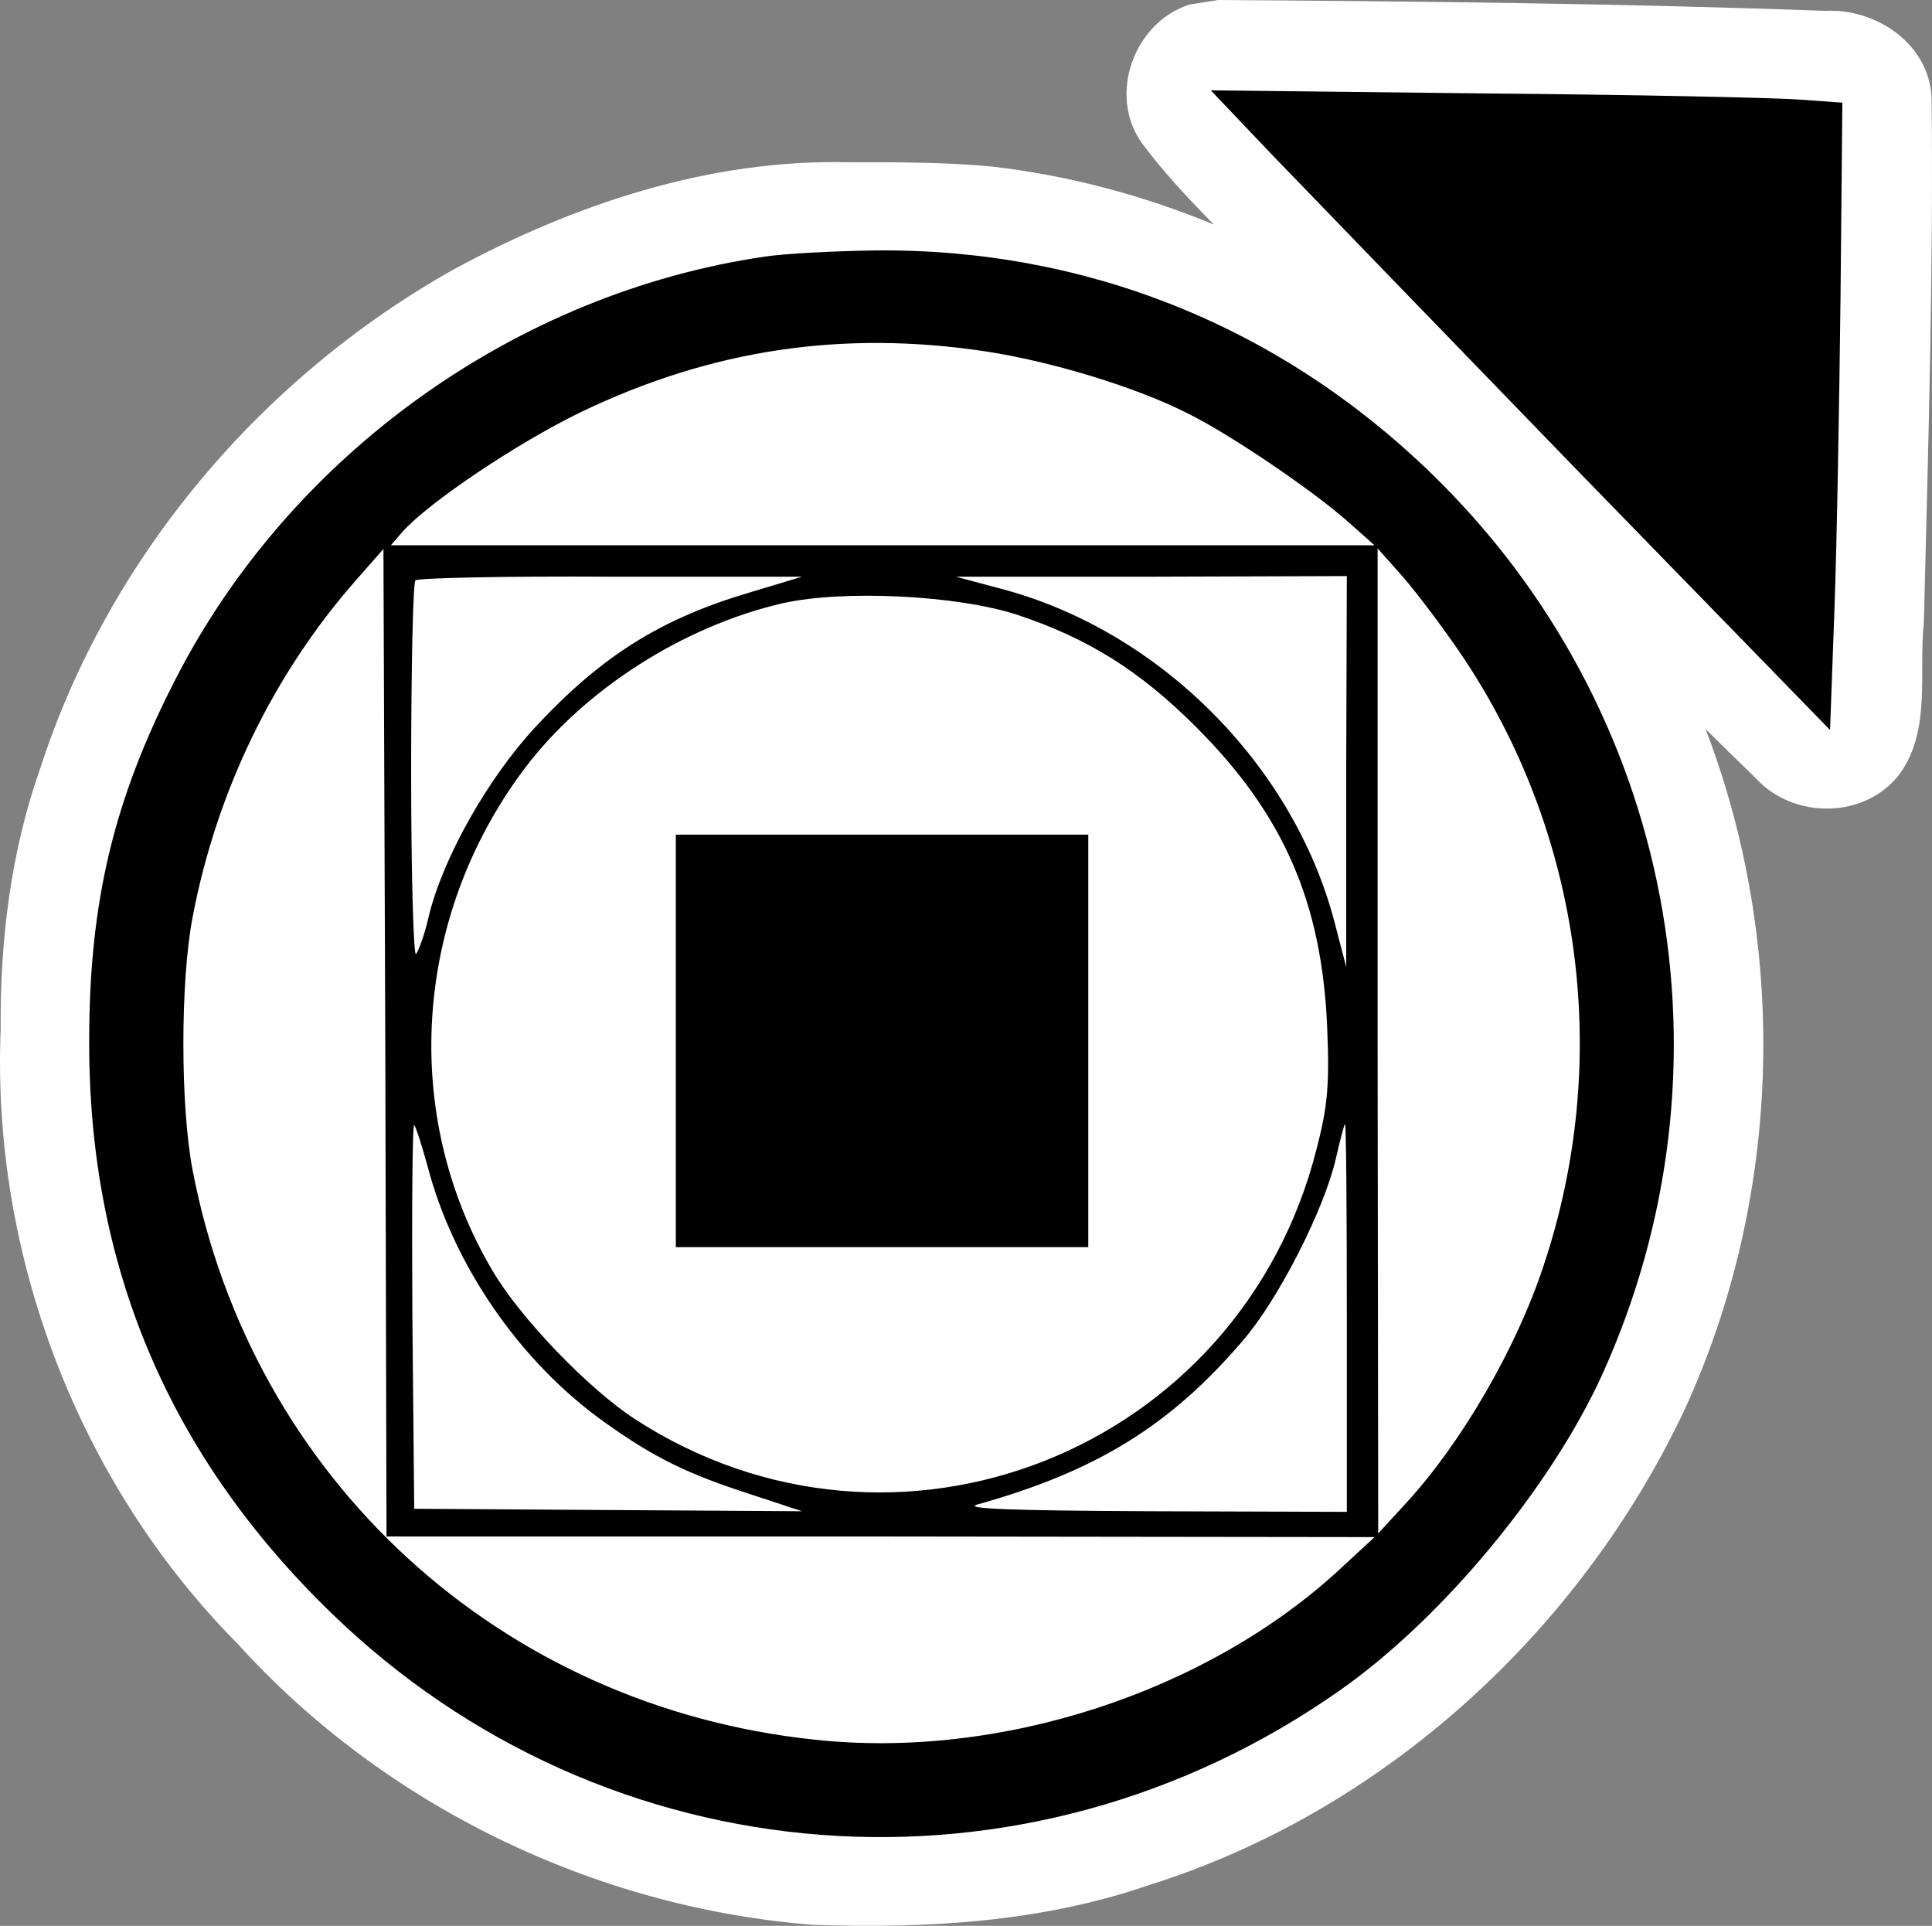 <?xml version="1.0" encoding="UTF-8" standalone="no"?>
<svg
   xmlns:dc="http://purl.org/dc/elements/1.1/"
   xmlns:cc="http://creativecommons.org/ns#"
   xmlns:rdf="http://www.w3.org/1999/02/22-rdf-syntax-ns#"
   xmlns:svg="http://www.w3.org/2000/svg"
   xmlns="http://www.w3.org/2000/svg"
   xmlns:sodipodi="http://sodipodi.sourceforge.net/DTD/sodipodi-0.dtd"
   xmlns:inkscape="http://www.inkscape.org/namespaces/inkscape"
   version="1.0"
   width="313.85pt"
   height="312.819pt"
   viewBox="0 0 313.85 312.819"
   preserveAspectRatio="xMidYMid meet"
   id="svg6769"
   sodipodi:docname="tremere.svg"
   inkscape:version="1.0.1 (3bc2e813f5, 2020-09-07)">
  <rect x="0" y="0" width="313.85" height="312.819" fill="#808080" stroke="none"/>
  <defs
     id="defs6773" />
  <sodipodi:namedview
     pagecolor="#ffffff"
     bordercolor="#666666"
     borderopacity="1"
     objecttolerance="10"
     gridtolerance="10"
     guidetolerance="10"
     inkscape:pageopacity="0"
     inkscape:pageshadow="2"
     inkscape:window-width="1600"
     inkscape:window-height="837"
     id="namedview6771"
     showgrid="false"
     fit-margin-top="0"
     fit-margin-left="0"
     fit-margin-right="0"
     fit-margin-bottom="0"
     inkscape:zoom="1.1844039"
     inkscape:cx="246.93746"
     inkscape:cy="254.5903"
     inkscape:window-x="-8"
     inkscape:window-y="-8"
     inkscape:window-maximized="1"
     inkscape:current-layer="svg6769" />
  <path
     id="path7352"
     style="fill:#ffffff;stroke-width:0.112"
     d="m 143.085,249.317 c -9.253,0.02 -18.508,-0.039 -27.761,0.031 -5.881,0.181 -11.403,4.208 -13.376,9.751 -2.126,5.487 -0.571,12.14 3.763,16.12 2.264,2.239 5.302,3.409 8.343,4.151 8.967,2.434 18.234,3.815 27.529,3.914 5.283,0.006 10.575,-0.168 15.809,-0.932 6.259,-0.878 12.521,-2.052 18.492,-4.166 4.924,-1.998 8.573,-6.765 9.17,-12.051 0.755,-5.679 -2.099,-11.637 -7.021,-14.579 -2.788,-1.785 -6.157,-2.396 -9.427,-2.241 -8.507,3.3e-4 -17.015,6.8e-4 -25.522,7.5e-4 z m 94.246,-120.179 c -6.111,0.414 -11.698,4.911 -13.281,10.846 -1.019,3.6 -0.451,7.389 -0.6,11.078 0.025,14.828 -0.048,29.658 0.038,44.484 0.156,6.563 5.175,12.603 11.597,13.961 6.263,1.563 13.294,-1.528 16.39,-7.191 1.827,-3.321 2.293,-7.166 3.11,-10.82 2.282,-12.076 2.838,-24.504 1.21,-36.701 -0.755,-5.565 -1.659,-11.171 -3.522,-16.484 -2.313,-5.74 -8.461,-9.595 -14.635,-9.178 l -0.158,0.003 z M 141.45,56.082 c -8.179,-0.005 -16.469,0.182 -24.385,2.469 -4.725,0.957 -9.243,3.739 -11.379,8.18 -3.384,6.183 -1.476,14.579 4.197,18.746 3.357,2.731 7.81,3.311 12.003,3.154 15.512,0.218 31.032,0.272 46.543,0.2 7.122,-0.143 13.531,-6.081 14.216,-13.171 0.967,-6.82 -3.497,-13.879 -10.06,-15.963 -5.636,-1.693 -11.475,-2.814 -17.34,-3.327 -4.593,-0.268 -9.197,-0.292 -13.797,-0.289 z M 56.303,76.249 c -7.526,3.663 -11.85,11.361 -16.988,17.649 -12.417,17.747 -21.322,38.472 -23.504,60.133 -0.384,17.049 -1.497,34.587 3.978,51.032 6.232,20.604 17.208,40.146 32.773,55.107 7.477,7.126 21.427,2.955 23.811,-7.088 1.701,-7.946 0.372,-16.322 0.826,-24.438 -0.074,-46.437 0.74,-92.915 -0.802,-139.322 -0.543,-9.806 -10.914,-16.375 -20.094,-13.072 z m 81.42,21.055 c -16.323,-0.41 -31.593,7.767 -43.599,18.245 -15.25,13.726 -24.507,34.155 -23.509,54.785 -0.617,17.304 6.379,34.264 17.975,46.963 13.971,15.963 35.117,26.389 56.595,24.596 33.515,0.083 64.585,-27.11 69.473,-60.158 1.316,-16.366 0.756,-33.948 -8.395,-48.207 -11.833,-18.595 -31.065,-34.479 -53.844,-35.808 -4.885,-0.426 -9.795,-0.47 -14.695,-0.416 z m 5.48,53.01 c 6.293,0 12.585,0 18.878,0 0,12.585 0,25.171 0,37.756 -12.585,0 -25.171,0 -37.756,0 0,-12.585 0,-25.171 0,-37.756 6.293,0 12.585,0 18.878,0 z M 193.244,0.736 C 184.231,3.602 179.934,15.39 185.461,23.19 c 6.719,9.055 15.397,16.541 22.972,24.894 25.543,26.155 50.536,52.871 76.787,78.32 6.137,6.748 17.922,6.67 23.457,-0.8 5.053,-7.109 2.982,-16.357 3.851,-24.527 0.709,-28.377 1.562,-56.8 1.259,-85.165 C 313.444,7.197 304.815,1.337 296.544,1.763 263.69,0.568 230.796,0.215 197.919,0 c -1.558,0.245 -3.117,0.491 -4.675,0.736 z M 137.652,26.359 C 115.258,25.835 93.292,33.168 73.778,43.719 42.452,61.272 17.609,90.558 6.529,124.83 1.719,138.45 -0.013,152.883 0.107,167.274 -1.381,203.947 12.779,240.962 38.64,267.047 c 23.834,26.308 58.028,42.825 93.364,45.604 18.411,0.649 37.132,-0.396 54.68,-6.46 38.116,-11.983 69.939,-41.174 86.933,-77.118 18.141,-39.397 17.037,-87.029 -3.235,-125.42 C 249.323,62.451 207.317,32.426 161.229,27.064 153.395,26.309 145.514,26.356 137.652,26.359 Z m 6.705,44.519 c 8.218,-0.253 16.405,0.836 24.303,3.104 -16.95,-0.033 -33.899,-0.067 -50.849,-0.101 8.608,-3 17.545,-3.145 26.546,-3.003 z m -3.505,40.92 c 11.143,-0.154 22.764,1.329 32.129,7.862 14.693,9.705 26.651,25.26 27.441,43.406 1.404,11.919 -0.563,24.219 -6.641,34.664 -12.978,24.047 -44.411,36.469 -70.085,26.497 -10.345,-3.187 -18.766,-10.289 -25.633,-18.446 -10.047,-10.494 -13.659,-25.414 -12.895,-39.608 0.628,-21.514 14.837,-41.543 34.472,-50.08 6.558,-3.4 13.887,-4.529 21.213,-4.296 z m 97.552,31.718 c 4.656,17.01 4.433,35.264 -0.098,52.275 0,-17.54 0,-35.08 0,-52.62 z M 47.763,144.772 c 0.116,17.187 0.199,34.374 0.237,51.561 -4.346,-12.518 -2.936,-25.894 -2.932,-38.883 0.168,-4.755 1.465,-9.371 2.685,-13.94 l 0.005,0.633 z m 95.44,119.522 c 9.094,0 18.187,0 27.281,0 -17.744,5.447 -37.029,5.4 -54.777,0 9.165,0 18.331,0 27.496,0 z" />
  <g
     transform="matrix(0.1,0,0,-0.1,6.789,306.575)"
     fill="#000000"
     stroke="none"
     id="g6767">
    <path
       d="m 1997,2816 c 54,-56 280,-290 503,-520 l 405,-416 7,192 c 4,106 8,336 10,510 l 3,317 -70,5 c -38,3 -269,8 -513,10 l -443,5 z"
       id="path6761" />
    <path
       d="M 1175,2649 C 771,2590 405,2328 218,1964 117,1768 77,1601 77,1375 76,1010 206,702 470,446 917,12 1598,-40 2110,321 c 165,116 340,327 424,510 228,501 117,1085 -278,1467 -247,239 -561,364 -901,361 -66,-1 -147,-5 -180,-10 z m 358,-154 c 106,-16 245,-58 329,-101 69,-34 201,-124 258,-174 l 45,-40 H 1366 567 l 19,22 c 43,48 186,144 289,194 212,102 425,134 658,99 z m -170,-1925 802,-1 -54,-50 C 1895,318 1558,207 1255,240 744,294 341,664 245,1165 c -20,104 -20,307 0,411 39,205 132,396 266,548 l 44,50 3,-802 2,-802 z m 942,1434 c 197,-291 247,-660 134,-996 -44,-133 -133,-286 -222,-383 l -46,-50 -1,800 v 800 l 40,-45 c 22,-25 65,-82 95,-126 z m -1153,100 c -146,-43 -242,-103 -350,-219 -77,-83 -151,-213 -174,-310 -6,-27 -16,-54 -20,-59 -4,-6 -8,127 -8,295 0,168 3,309 7,312 3,4 146,7 317,6 h 311 z m 967,-291 v -318 l -19,73 c -67,256 -286,475 -544,542 l -71,19 h 318 l 317,1 z m -534,254 c 114,-38 198,-90 290,-182 142,-142 204,-284 213,-486 4,-95 1,-130 -17,-199 C 1947,708 1386,486 963,761 c -75,49 -186,164 -231,241 -149,252 -129,574 52,815 97,129 259,232 420,269 99,22 283,13 381,-19 z M 626,1174 c 42,-163 151,-321 289,-419 80,-57 133,-83 235,-116 l 85,-28 -315,2 -315,2 -3,314 c -1,173 0,312 3,309 3,-3 12,-32 21,-64 z M 2120,925 V 610 l -317,1 c -228,1 -308,4 -283,11 193,54 313,128 431,266 58,67 132,213 151,295 7,31 14,57 15,57 2,0 3,-142 3,-315 z"
       id="path6763" />
    <path
       d="m 1030,1375 v -335 h 335 335 v 335 335 h -335 -335 z"
       id="path6765" />
  </g>
</svg>

